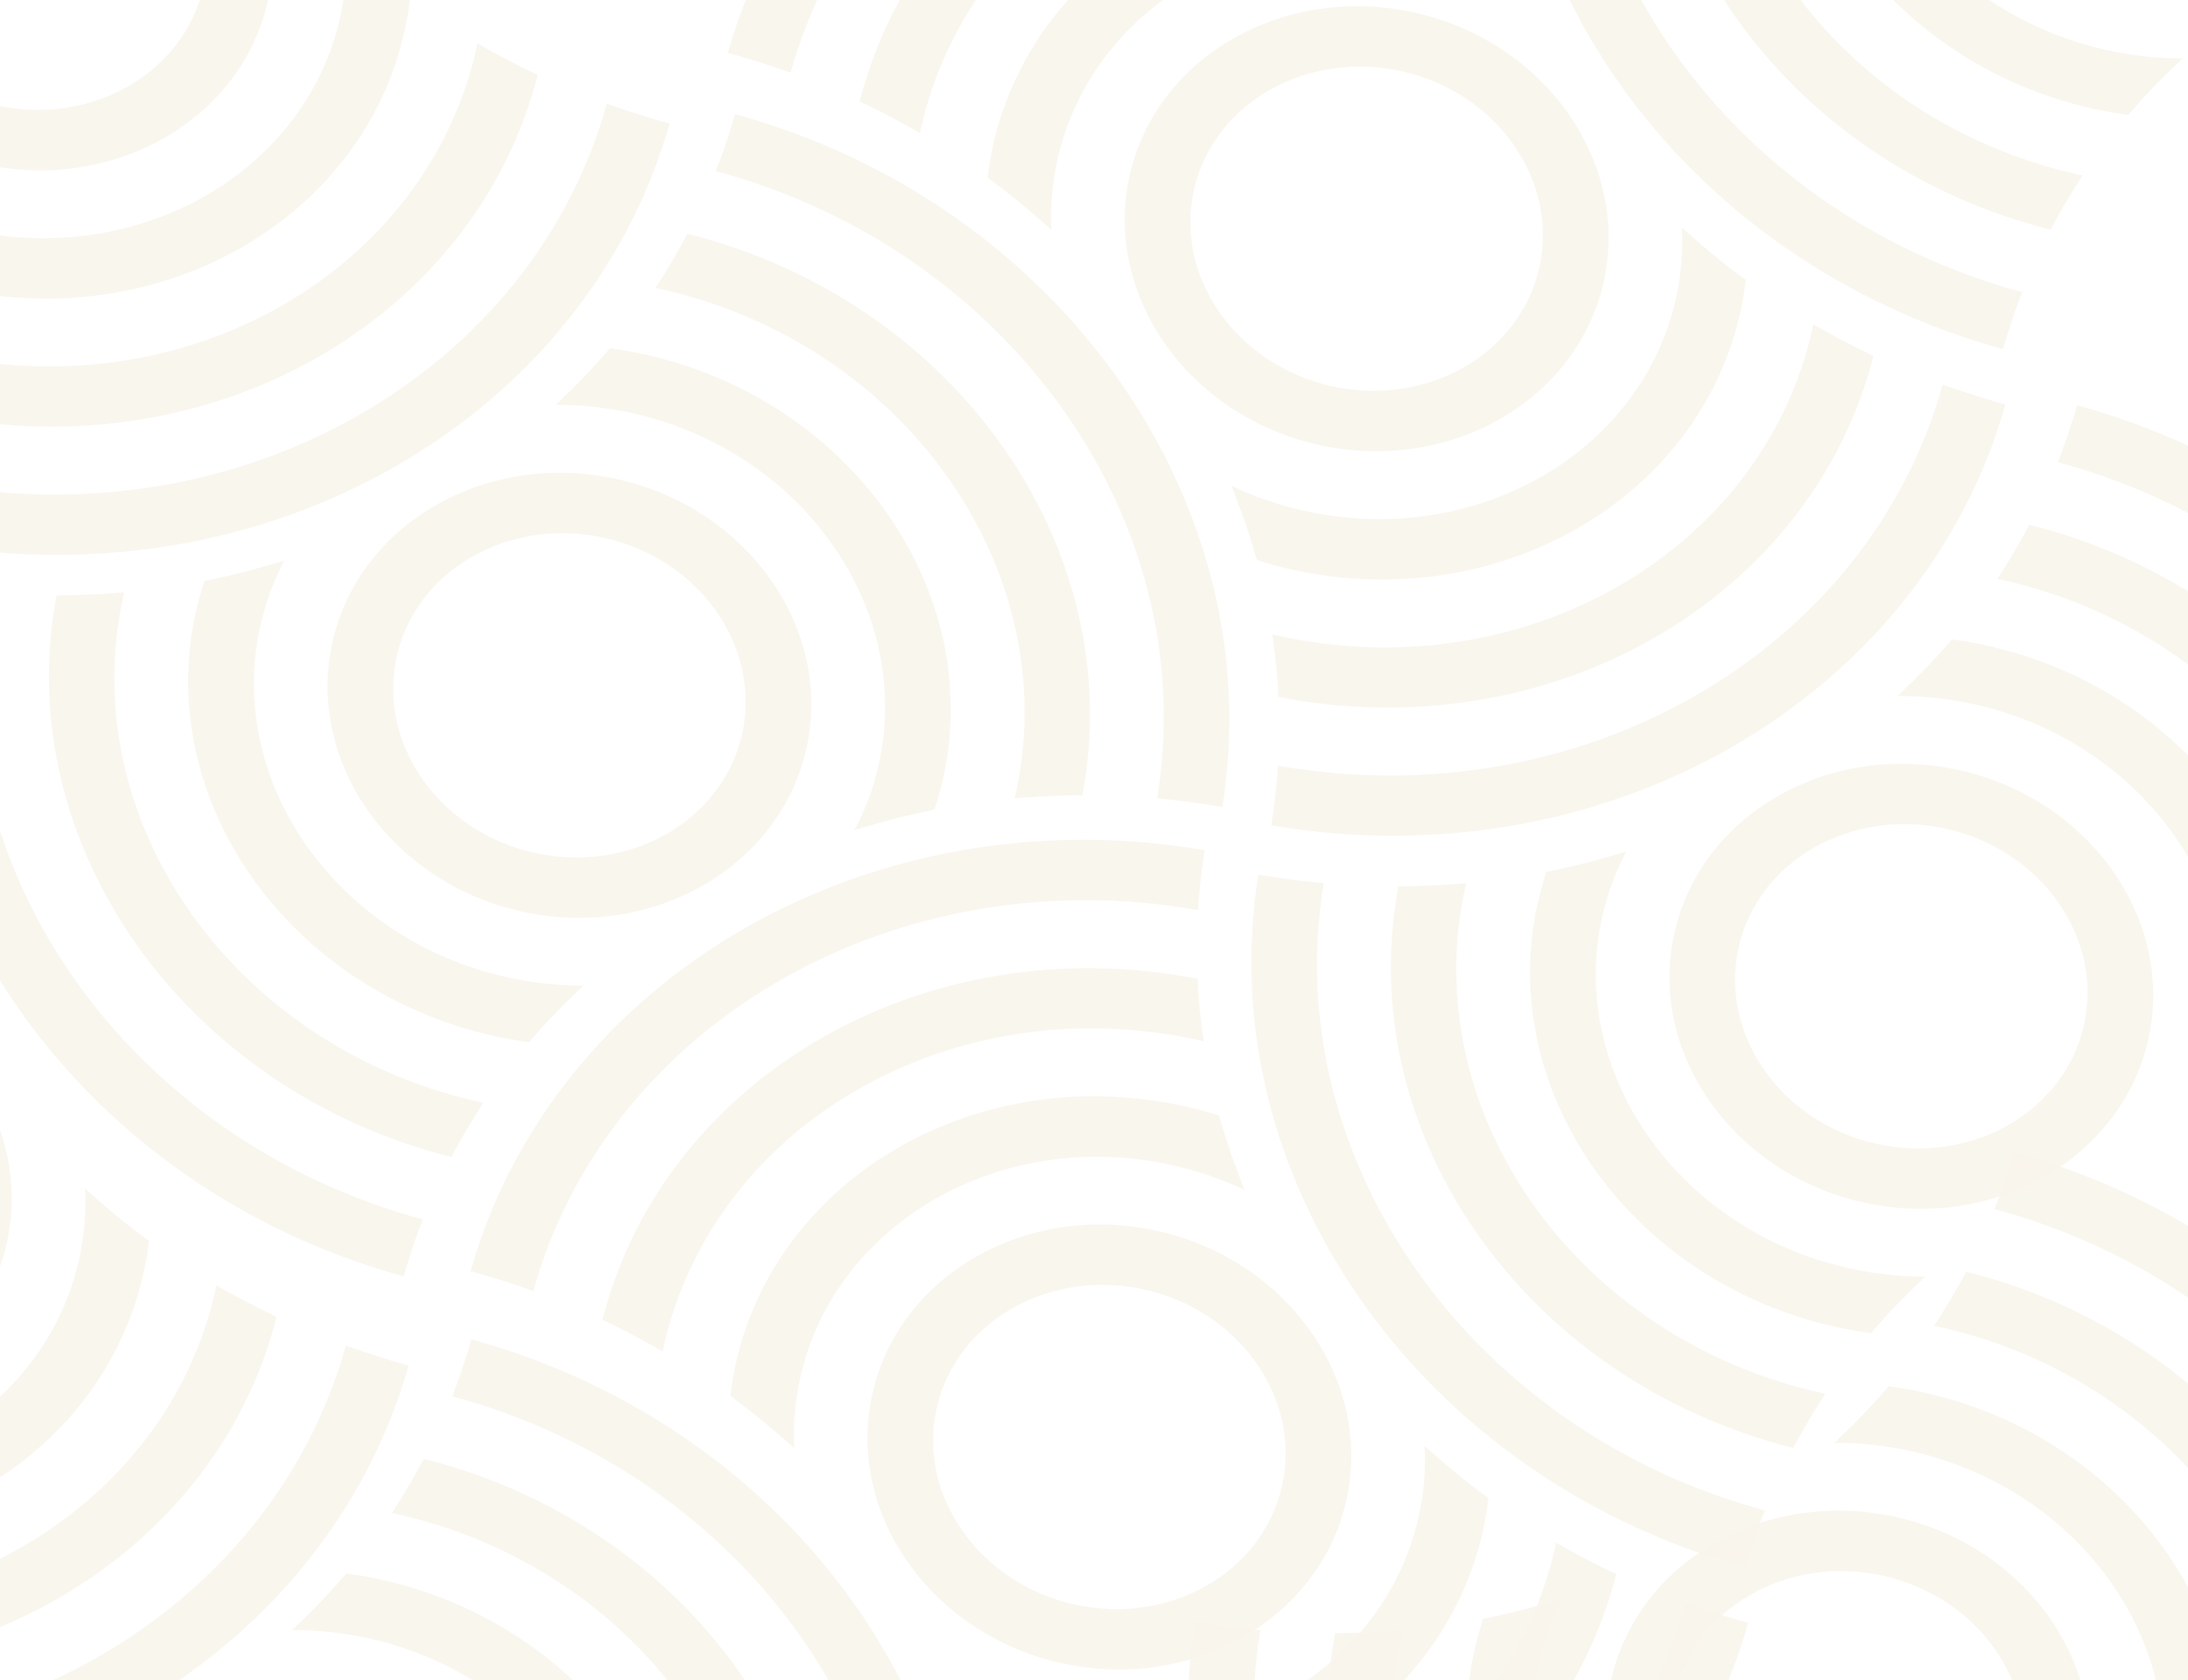 <svg width="552" height="424" viewBox="0 0 552 424" fill="none" xmlns="http://www.w3.org/2000/svg">
<rect x="0" y="0" width="552" height="424" fill="#333333" stroke="none"/>
<g clip-path="url(#clip0_1032_14833)">
<rect width="552" height="424" fill="white"/>
<g opacity="0.1">
<path d="M503.202 305.113C577.71 325.263 626.019 393.958 614.509 463.384C618.116 463.708 621.718 464.167 625.329 464.696C627.208 464.966 629.091 465.214 630.979 465.554C643.26 388.933 590.072 313.274 508.027 290.724C507.518 292.627 506.925 294.464 506.308 296.297C505.354 299.277 504.306 302.236 503.207 305.092L503.202 305.113Z" fill="#B89635" fill-opacity="0.83"/>
<path d="M526.06 450.69C532.722 420.618 511.314 390.151 478.337 382.81C445.36 375.468 413.105 393.964 406.444 424.037C399.759 454.104 421.195 484.554 454.144 491.912C487.121 499.253 519.375 480.757 526.06 450.69ZM422.66 427.646C427.51 405.732 451.005 392.269 475.058 397.62C499.082 402.987 514.675 425.141 509.825 447.054C504.952 468.962 481.471 482.475 457.423 477.102C433.417 471.761 417.81 449.559 422.66 427.646Z" fill="#B89635" fill-opacity="0.83"/>
<path d="M544.287 454.758C542.991 460.654 540.903 466.21 538.183 471.373C539.47 470.964 540.795 470.608 542.125 470.231C542.738 470.053 543.351 469.876 543.963 469.698C545.212 469.348 546.466 468.976 547.734 468.653C549.818 468.131 551.955 467.598 554.1 467.135C554.499 467.021 554.917 466.935 555.335 466.849C556.345 466.671 557.323 466.418 558.315 466.214C559.175 463.643 559.922 461.024 560.537 458.329C571.053 410.924 537.297 362.945 485.285 351.374C482.353 350.705 479.41 350.193 476.461 349.815C475.839 350.58 475.146 351.329 474.476 352.084C474.275 352.31 474.064 352.579 473.835 352.822C472.4 354.422 470.951 355.974 469.456 357.515C468.677 358.313 467.898 359.11 467.095 359.902C466.522 360.452 465.949 361.002 465.371 361.573C464.506 362.419 463.665 363.27 462.753 364.105C469.079 364.074 475.545 364.733 482.01 366.163C525.075 375.738 553.001 415.47 544.292 454.737L544.287 454.758Z" fill="#B89635" fill-opacity="0.83"/>
<path d="M578.759 462.418C578.685 462.741 578.611 463.065 578.542 463.366C584.175 462.882 589.911 462.603 595.663 462.578C607.446 400.131 563.623 337.835 496.02 320.893C493.555 325.592 490.849 330.146 487.946 334.586C488.305 334.646 488.641 334.699 488.996 334.78C551.02 348.59 591.336 405.867 578.778 462.445L578.759 462.418Z" fill="#B89635" fill-opacity="0.83"/>
<path d="M371.972 416.377C361.461 463.76 395.217 511.74 447.201 523.327C450.161 523.98 453.128 524.497 456.048 524.891C456.665 524.148 457.291 523.474 457.928 522.758C458.2 522.434 458.502 522.095 458.798 521.777C460.166 520.252 461.552 518.754 462.986 517.267C463.866 516.356 464.787 515.478 465.667 514.567L466.909 513.376C467.864 512.46 468.8 511.517 469.779 510.606C463.454 510.638 456.992 509.957 450.532 508.506C407.467 498.931 379.541 459.199 388.241 419.975C389.536 414.079 391.606 408.496 394.349 403.339C393.114 403.737 391.865 404.088 390.588 404.454C389.866 404.675 389.125 404.869 388.356 405.079C387.187 405.402 386.019 405.725 384.851 406.048C382.709 406.603 380.525 407.125 378.351 407.604C377.986 407.68 377.644 407.76 377.302 407.841C376.258 408.057 375.233 408.299 374.17 408.487C373.31 411.058 372.61 413.688 371.996 416.383L371.972 416.377Z" fill="#B89635" fill-opacity="0.83"/>
<path d="M436.479 553.856C438.949 549.135 441.65 544.603 444.554 540.163C444.223 540.087 443.863 540.028 443.508 539.947C381.461 526.132 341.191 468.865 353.722 412.304C353.795 411.981 353.893 411.663 353.962 411.361C348.329 411.845 342.594 412.124 336.846 412.128C325.058 474.597 368.858 536.887 436.479 553.856Z" fill="#B89635" fill-opacity="0.83"/>
<path d="M301.478 409.163C289.192 485.806 342.39 561.421 424.43 583.993C424.869 582.505 425.327 581.045 425.784 579.584C426.85 576.221 427.987 572.875 429.279 569.609C354.766 549.48 306.486 480.77 317.972 411.338C314.393 410.998 310.805 410.587 307.194 410.059C305.292 409.783 303.389 409.508 301.473 409.184L301.478 409.163Z" fill="#B89635" fill-opacity="0.83"/>
<path d="M114.11 352.356C188.618 372.507 236.927 441.201 225.417 510.627C229.025 510.951 232.626 511.41 236.237 511.939C238.116 512.209 239.999 512.457 241.887 512.797C254.168 436.176 200.98 360.517 118.935 337.967C118.426 339.87 117.833 341.707 117.216 343.54C116.262 346.52 115.214 349.479 114.115 352.335L114.11 352.356Z" fill="#B89635" fill-opacity="0.83"/>
<path d="M136.945 497.928C143.607 467.855 122.199 437.389 89.222 430.047C56.245 422.706 23.99 441.202 17.329 471.275C10.643 501.342 32.08 531.792 65.028 539.15C98.005 546.491 130.26 527.995 136.945 497.928ZM33.545 474.883C38.395 452.97 61.889 439.506 85.942 444.857C109.967 450.225 125.56 472.379 120.71 494.292C115.836 516.2 92.356 529.712 68.308 524.34C44.302 518.999 28.695 496.796 33.545 474.883Z" fill="#B89635" fill-opacity="0.83"/>
<path d="M155.197 502.001C153.902 507.897 151.813 513.453 149.093 518.616C150.381 518.207 151.706 517.851 153.035 517.474C153.648 517.297 154.261 517.119 154.873 516.941C156.122 516.591 157.376 516.219 158.644 515.896C160.728 515.374 162.865 514.841 165.01 514.378C165.409 514.265 165.827 514.178 166.245 514.092C167.255 513.915 168.234 513.661 169.226 513.457C170.086 510.886 170.832 508.267 171.447 505.572C181.963 458.168 148.207 410.188 96.195 398.617C93.263 397.949 90.32 397.436 87.371 397.058C86.749 397.823 86.056 398.572 85.386 399.327C85.185 399.553 84.975 399.823 84.745 400.065C83.31 401.665 81.862 403.217 80.366 404.758C79.587 405.556 78.808 406.353 78.005 407.146C77.432 407.695 76.859 408.245 76.281 408.816C75.416 409.662 74.575 410.513 73.663 411.349C79.989 411.318 86.456 411.976 92.921 413.406C135.985 422.981 163.911 462.713 155.202 501.98L155.197 502.001Z" fill="#B89635" fill-opacity="0.83"/>
<path d="M189.646 509.656C189.572 509.979 189.498 510.302 189.429 510.604C195.062 510.12 200.797 509.841 206.55 509.815C218.333 447.368 174.51 385.072 106.907 368.131C104.441 372.83 101.736 377.383 98.832 381.824C99.192 381.883 99.528 381.937 99.883 382.018C161.907 395.828 202.223 453.105 189.664 509.683L189.646 509.656Z" fill="#B89635" fill-opacity="0.83"/>
<path d="M519.18 116.642C593.688 136.792 641.997 205.486 630.487 274.912C634.095 275.237 637.697 275.695 641.307 276.224C643.186 276.494 645.07 276.742 646.957 277.082C659.238 200.461 606.05 124.802 524.005 102.252C523.496 104.155 522.903 105.993 522.286 107.825C521.333 110.805 520.284 113.764 519.185 116.62L519.18 116.642Z" fill="#B89635" fill-opacity="0.83"/>
<path d="M542.014 262.214C548.675 232.141 527.267 201.675 494.29 194.333C461.313 186.991 429.058 205.488 422.397 235.56C415.712 265.627 437.148 296.077 470.097 303.435C503.074 310.777 535.328 292.281 542.014 262.214ZM438.613 239.169C443.463 217.256 466.958 203.792 491.011 209.143C515.035 214.51 530.628 236.665 525.778 258.578C520.905 280.485 497.424 293.998 473.376 288.625C449.37 283.285 433.764 261.082 438.613 239.169Z" fill="#B89635" fill-opacity="0.83"/>
<path d="M560.265 266.286C558.97 272.182 556.882 277.738 554.161 282.901C555.449 282.492 556.774 282.136 558.104 281.759C558.716 281.581 559.329 281.404 559.942 281.226C561.191 280.876 562.445 280.504 563.712 280.181C565.797 279.659 567.933 279.126 570.079 278.663C570.478 278.549 570.895 278.463 571.313 278.377C572.324 278.199 573.302 277.946 574.294 277.742C575.154 275.171 575.901 272.552 576.515 269.857C587.031 222.452 553.275 174.473 501.263 162.902C498.331 162.233 495.388 161.721 492.44 161.343C491.817 162.108 491.124 162.857 490.454 163.612C490.254 163.838 490.043 164.107 489.813 164.35C488.379 165.95 486.93 167.502 485.434 169.043C484.655 169.841 483.876 170.638 483.074 171.431C482.501 171.98 481.927 172.53 481.349 173.101C480.485 173.947 479.644 174.798 478.732 175.634C485.057 175.602 491.524 176.261 497.989 177.691C541.053 187.266 568.979 226.998 560.27 266.265L560.265 266.286Z" fill="#B89635" fill-opacity="0.83"/>
<path d="M594.712 273.94C594.638 274.264 594.564 274.587 594.496 274.889C600.128 274.405 605.864 274.126 611.616 274.1C623.399 211.653 579.576 149.357 511.973 132.415C509.508 137.114 506.802 141.668 503.899 146.109C504.258 146.168 504.594 146.222 504.949 146.303C566.973 160.112 607.29 217.39 594.731 273.967L594.712 273.94Z" fill="#B89635" fill-opacity="0.83"/>
<path d="M387.927 227.9C377.416 275.283 411.172 323.263 463.156 334.85C466.116 335.502 469.083 336.02 472.003 336.414C472.62 335.671 473.247 334.997 473.883 334.28C474.155 333.957 474.457 333.618 474.753 333.3C476.121 331.775 477.508 330.277 478.941 328.789C479.821 327.879 480.742 327 481.622 326.09L482.864 324.899C483.819 323.983 484.756 323.04 485.734 322.129C479.409 322.16 472.947 321.48 466.487 320.029C423.422 310.454 395.496 270.722 404.196 231.498C405.491 225.602 407.561 220.019 410.305 214.862C409.069 215.26 407.82 215.61 406.543 215.977C405.821 216.198 405.08 216.391 404.311 216.601C403.142 216.925 401.974 217.248 400.806 217.571C398.664 218.126 396.481 218.648 394.307 219.127C393.941 219.203 393.599 219.283 393.257 219.364C392.213 219.579 391.188 219.822 390.125 220.01C389.265 222.581 388.565 225.211 387.951 227.906L387.927 227.9Z" fill="#B89635" fill-opacity="0.83"/>
<path d="M452.434 365.38C454.904 360.659 457.605 356.127 460.509 351.686C460.178 351.611 459.818 351.551 459.463 351.471C397.416 337.656 357.146 280.389 369.677 223.828C369.75 223.504 369.848 223.186 369.917 222.884C364.284 223.368 358.549 223.647 352.801 223.652C341.013 286.12 384.813 348.411 452.434 365.38Z" fill="#B89635" fill-opacity="0.83"/>
<path d="M317.457 220.691C305.171 297.334 358.369 372.95 440.409 395.521C440.848 394.034 441.305 392.573 441.763 391.113C442.828 387.75 443.965 384.403 445.257 381.137C370.744 361.009 322.464 292.298 333.95 222.866C330.371 222.526 326.783 222.116 323.173 221.587C321.27 221.312 319.368 221.036 317.452 220.713L317.457 220.691Z" fill="#B89635" fill-opacity="0.83"/>
<path d="M180.614 43.191C255.122 63.341 303.431 132.035 291.921 201.461C295.528 201.785 299.13 202.244 302.741 202.773C304.62 203.043 306.503 203.291 308.391 203.631C320.672 127.01 267.484 51.351 185.439 28.801C184.93 30.704 184.337 32.541 183.72 34.374C182.766 37.354 181.718 40.313 180.619 43.169L180.614 43.191Z" fill="#B89635" fill-opacity="0.83"/>
<path d="M203.469 188.789C210.13 158.717 188.722 128.25 155.745 120.909C122.768 113.567 90.513 132.063 83.852 162.136C77.167 192.203 98.603 222.653 131.552 230.011C164.529 237.353 196.783 218.856 203.469 188.789ZM100.069 165.745C104.918 143.832 128.413 130.368 152.466 135.719C176.49 141.086 192.083 163.24 187.233 185.153C182.36 207.061 158.879 220.574 134.831 215.201C110.825 209.861 95.219 187.658 100.069 165.745Z" fill="#B89635" fill-opacity="0.83"/>
<path d="M221.699 192.835C220.404 198.731 218.315 204.287 215.595 209.45C216.883 209.041 218.207 208.685 219.537 208.308C220.15 208.131 220.763 207.953 221.375 207.775C222.624 207.425 223.878 207.053 225.146 206.73C227.23 206.208 229.367 205.675 231.512 205.212C231.911 205.098 232.329 205.012 232.747 204.926C233.757 204.749 234.736 204.495 235.727 204.291C236.588 201.72 237.334 199.101 237.949 196.406C248.465 149.002 214.709 101.022 162.697 89.451C159.765 88.782 156.822 88.27 153.873 87.892C153.251 88.657 152.558 89.406 151.888 90.161C151.687 90.387 151.476 90.656 151.247 90.899C149.812 92.499 148.364 94.051 146.868 95.592C146.089 96.39 145.31 97.188 144.507 97.98C143.934 98.529 143.361 99.079 142.783 99.65C141.918 100.496 141.077 101.347 140.165 102.183C146.491 102.151 152.958 102.81 159.422 104.24C202.487 113.815 230.413 153.547 221.704 192.814L221.699 192.835Z" fill="#B89635" fill-opacity="0.83"/>
<path d="M256.165 200.516C256.091 200.839 256.017 201.163 255.949 201.465C261.581 200.981 267.317 200.701 273.069 200.676C284.852 138.229 241.029 75.933 173.426 58.991C170.961 63.69 168.255 68.244 165.352 72.684C165.712 72.744 166.047 72.798 166.402 72.879C228.426 86.688 268.743 143.966 256.184 200.543L256.165 200.516Z" fill="#B89635" fill-opacity="0.83"/>
<path d="M49.38 154.476C38.869 201.859 72.625 249.838 124.609 261.425C127.569 262.078 130.536 262.596 133.456 262.99C134.073 262.246 134.7 261.573 135.336 260.856C135.609 260.533 135.91 260.193 136.206 259.875C137.574 258.35 138.961 256.852 140.394 255.365C141.274 254.454 142.196 253.576 143.075 252.666L144.317 251.475C145.272 250.559 146.209 249.616 147.188 248.705C140.862 248.736 134.4 248.056 127.94 246.605C84.876 237.03 56.95 197.298 65.649 158.074C66.944 152.178 69.014 146.595 71.758 141.437C70.522 141.836 69.273 142.186 67.996 142.552C67.274 142.773 66.533 142.967 65.764 143.177C64.596 143.5 63.427 143.823 62.259 144.147C60.117 144.701 57.934 145.224 55.76 145.703C55.394 145.778 55.052 145.859 54.711 145.94C53.666 146.155 52.641 146.398 51.578 146.586C50.718 149.157 50.019 151.787 49.404 154.481L49.38 154.476Z" fill="#B89635" fill-opacity="0.83"/>
<path d="M113.888 291.955C116.358 287.235 119.058 282.702 121.962 278.262C121.631 278.186 121.271 278.127 120.916 278.046C58.869 264.231 18.6 206.964 31.13 150.403C31.204 150.08 31.301 149.762 31.37 149.46C25.737 149.944 20.002 150.223 14.255 150.227C2.466 212.696 46.266 274.986 113.888 291.955Z" fill="#B89635" fill-opacity="0.83"/>
<path d="M-21.114 147.261C-33.4 223.904 19.798 299.52 101.839 322.091C102.277 320.604 102.735 319.143 103.192 317.683C104.258 314.32 105.395 310.973 106.687 307.707C32.174 287.579 -16.106 218.868 -4.62 149.437C-8.199 149.096 -11.787 148.686 -15.398 148.157C-17.3 147.882 -19.203 147.607 -21.119 147.283L-21.114 147.261Z" fill="#B89635" fill-opacity="0.83"/>
<path d="M87.254 339.562C68.328 407.364 -4.45 449.093 -80.427 435.706C-80.635 439.015 -80.989 442.314 -81.419 445.617C-81.637 447.337 -81.832 449.061 -82.126 450.786C1.707 465.171 81.865 419.23 103.098 344.583C101.009 344.038 98.986 343.418 96.968 342.776C93.688 341.778 90.428 340.694 87.277 339.567L87.254 339.562Z" fill="#B89635" fill-opacity="0.83"/>
<path d="M-70.172 354.767C-37.195 362.109 -4.917 343.618 1.745 313.546C8.406 283.473 -13.007 253.029 -45.983 245.687C-78.956 238.324 -111.215 256.841 -117.895 286.887C-124.557 316.96 -103.144 347.404 -70.172 354.767ZM-49.258 260.475C-25.228 265.821 -9.641 287.997 -14.495 309.932C-19.369 331.839 -42.84 345.309 -66.869 339.963C-90.893 334.596 -106.533 312.43 -101.655 290.501C-96.81 268.61 -73.287 255.129 -49.258 260.475Z" fill="#B89635" fill-opacity="0.83"/>
<path d="M-73.863 371.388C-80.328 369.959 -86.456 367.812 -92.18 365.1C-91.683 366.302 -91.243 367.537 -90.78 368.776C-90.562 369.348 -90.344 369.919 -90.126 370.49C-89.695 371.655 -89.241 372.824 -88.838 374.005C-88.186 375.945 -87.521 377.934 -86.931 379.928C-86.792 380.3 -86.681 380.688 -86.571 381.076C-86.337 382.014 -86.022 382.925 -85.76 383.847C-82.93 384.742 -80.051 385.535 -77.095 386.209C-25.111 397.796 25.72 368.637 36.217 321.206C36.827 318.533 37.267 315.843 37.559 313.143C36.702 312.539 35.859 311.871 35.012 311.224C34.758 311.03 34.456 310.825 34.183 310.604C32.385 309.218 30.639 307.822 28.902 306.383C28.004 305.634 27.105 304.884 26.211 304.113C25.59 303.563 24.969 303.014 24.325 302.458C23.37 301.628 22.41 300.82 21.465 299.946C21.753 305.773 21.296 311.701 20.001 317.597C11.315 356.869 -30.78 380.99 -73.84 371.394L-73.863 371.388Z" fill="#B89635" fill-opacity="0.83"/>
<path d="M-80.812 402.824C-81.166 402.743 -81.521 402.663 -81.852 402.587C-81.099 407.793 -80.566 413.086 -80.306 418.384C-11.911 431.742 54.089 393.888 69.802 332.315C64.592 329.856 59.53 327.182 54.584 324.33C54.533 324.659 54.488 324.966 54.414 325.289C41.884 381.851 -18.797 416.677 -80.84 402.841L-80.812 402.824Z" fill="#B89635" fill-opacity="0.83"/>
<path d="M-28.546 134.567C-16.261 57.924 -69.458 -17.691 -151.499 -40.263C-151.937 -38.775 -152.395 -37.315 -152.853 -35.854C-153.918 -32.491 -155.055 -29.145 -156.347 -25.879C-81.834 -5.75 -33.554 62.96 -45.04 132.392C-41.461 132.732 -37.873 133.142 -34.262 133.671C-32.36 133.947 -30.458 134.222 -28.541 134.546L-28.546 134.567Z" fill="#B89635" fill-opacity="0.83"/>
<path d="M425.209 404.481C406.283 472.283 333.505 514.011 257.528 500.625C257.321 503.934 256.966 507.233 256.536 510.536C256.318 512.256 256.123 513.98 255.829 515.705C339.662 530.09 419.82 484.148 441.053 409.501C438.964 408.957 436.941 408.337 434.923 407.695C431.643 406.697 428.383 405.613 425.232 404.486L425.209 404.481Z" fill="#B89635" fill-opacity="0.83"/>
<path d="M267.783 419.686C300.76 427.028 333.038 408.537 339.7 378.464C346.362 348.392 324.949 317.947 291.972 310.606C258.999 303.242 226.74 321.76 220.06 351.806C213.398 381.878 234.811 412.323 267.783 419.686ZM288.697 325.394C312.727 330.74 328.315 352.916 323.46 374.85C318.586 396.758 295.115 410.227 271.086 404.882C247.062 399.514 231.422 377.349 236.3 355.42C241.145 333.528 264.668 320.048 288.697 325.394Z" fill="#B89635" fill-opacity="0.83"/>
<path d="M264.09 436.307C257.625 434.878 251.498 432.731 245.773 430.019C246.27 431.221 246.71 432.456 247.173 433.695C247.391 434.267 247.609 434.838 247.827 435.409C248.258 436.574 248.713 437.743 249.115 438.924C249.767 440.864 250.432 442.853 251.022 444.847C251.161 445.219 251.272 445.607 251.382 445.995C251.616 446.933 251.931 447.844 252.193 448.766C255.024 449.661 257.902 450.454 260.858 451.128C312.842 462.715 363.673 433.556 374.17 386.125C374.78 383.452 375.22 380.762 375.512 378.062C374.655 377.458 373.813 376.79 372.965 376.143C372.711 375.949 372.409 375.744 372.136 375.523C370.338 374.138 368.592 372.741 366.855 371.302C365.957 370.553 365.058 369.803 364.164 369.032C363.543 368.483 362.923 367.933 362.278 367.377C361.323 366.547 360.363 365.739 359.418 364.865C359.706 370.691 359.249 376.62 357.954 382.516C349.268 421.788 307.173 445.909 264.114 436.313L264.09 436.307Z" fill="#B89635" fill-opacity="0.83"/>
<path d="M257.143 467.743C256.789 467.662 256.434 467.581 256.103 467.506C256.856 472.712 257.389 478.005 257.648 483.303C326.044 496.661 392.043 458.807 407.757 397.234C402.547 394.775 397.485 392.101 392.539 389.249C392.489 389.578 392.443 389.885 392.37 390.208C379.839 446.769 319.158 481.596 257.115 467.759L257.143 467.743Z" fill="#B89635" fill-opacity="0.83"/>
<path d="M298.917 279.169C246.957 267.588 196.126 296.746 185.61 344.151C185.019 346.851 184.574 349.562 184.263 352.235C185.097 352.834 185.855 353.437 186.66 354.052C187.022 354.316 187.404 354.607 187.761 354.893C189.475 356.214 191.16 357.551 192.835 358.931C193.861 359.777 194.853 360.661 195.879 361.508L197.224 362.699C198.259 363.615 199.322 364.516 200.352 365.454C200.064 359.627 200.545 353.704 201.864 347.814C210.55 308.542 252.644 284.421 295.657 294.006C302.122 295.436 308.278 297.566 313.997 300.3C313.514 299.146 313.083 297.982 312.634 296.791C312.364 296.117 312.124 295.427 311.865 294.71C311.466 293.621 311.068 292.533 310.669 291.444C309.98 289.45 309.324 287.418 308.716 285.396C308.619 285.057 308.517 284.739 308.416 284.421C308.14 283.451 307.835 282.497 307.587 281.51C304.757 280.615 301.868 279.865 298.912 279.191L298.917 279.169Z" fill="#B89635" fill-opacity="0.83"/>
<path d="M151.975 333.053C157.209 335.517 162.247 338.186 167.193 341.038C167.262 340.736 167.312 340.407 167.386 340.084C179.921 283.501 240.593 248.718 302.617 262.527C302.972 262.608 303.321 262.711 303.652 262.786C302.9 257.58 302.366 252.287 302.131 246.994C233.711 233.631 167.717 271.464 151.975 333.053Z" fill="#B89635" fill-opacity="0.83"/>
<path d="M303.936 214.544C220.079 200.154 139.969 246.106 118.712 320.747C120.347 321.211 121.954 321.691 123.561 322.171C127.261 323.288 130.947 324.469 134.551 325.79C153.453 257.982 226.251 216.281 302.232 229.645C302.458 226.363 302.76 223.076 303.191 219.772C303.414 218.031 303.637 216.29 303.912 214.539L303.936 214.544Z" fill="#B89635" fill-opacity="0.83"/>
<path d="M606.947 -45.202C613.609 -75.274 592.201 -105.74 559.224 -113.082C526.247 -120.424 493.992 -101.928 487.331 -71.855C480.645 -41.788 502.082 -11.338 535.03 -3.98C568.008 3.362 600.262 -15.135 606.947 -45.202ZM503.547 -68.246C508.397 -90.159 531.892 -103.623 555.945 -98.272C579.969 -92.905 595.562 -70.751 590.712 -48.837C585.838 -26.93 562.358 -13.417 538.31 -18.79C514.304 -24.13 498.697 -46.333 503.547 -68.246Z" fill="#B89635" fill-opacity="0.83"/>
<path d="M452.859 -79.515C442.348 -32.132 476.104 15.847 528.087 27.434C531.048 28.087 534.014 28.605 536.934 28.999C537.552 28.256 538.178 27.582 538.814 26.865C539.087 26.542 539.388 26.202 539.685 25.884C541.053 24.36 542.439 22.861 543.873 21.374C544.752 20.464 545.674 19.585 546.554 18.675L547.795 17.484C548.751 16.568 549.687 15.625 550.666 14.714C544.341 14.745 537.879 14.065 531.419 12.614C488.354 3.039 460.428 -36.693 469.127 -75.917C470.423 -81.813 472.493 -87.396 475.236 -92.553C474.001 -92.155 472.752 -91.805 471.474 -91.439C470.752 -91.218 470.012 -91.024 469.242 -90.814C468.074 -90.491 466.906 -90.168 465.738 -89.844C463.596 -89.29 461.412 -88.767 459.238 -88.288C458.873 -88.213 458.531 -88.132 458.189 -88.051C457.145 -87.836 456.12 -87.593 455.057 -87.405C454.197 -84.834 453.497 -82.204 452.882 -79.51L452.859 -79.515Z" fill="#B89635" fill-opacity="0.83"/>
<path d="M517.343 57.959C519.813 53.238 522.513 48.706 525.417 44.266C525.086 44.19 524.726 44.131 524.371 44.05C462.324 30.235 422.055 -27.032 434.585 -83.593C434.659 -83.916 434.756 -84.234 434.825 -84.536C429.192 -84.052 423.457 -83.773 417.71 -83.769C405.921 -21.3 449.721 40.99 517.343 57.959Z" fill="#B89635" fill-opacity="0.83"/>
<path d="M382.365 -86.729C370.079 -10.086 423.277 65.529 505.317 88.101C505.756 86.613 506.213 85.153 506.671 83.692C507.737 80.329 508.873 76.983 510.166 73.717C435.653 53.588 387.372 -15.122 398.859 -84.554C395.279 -84.894 391.691 -85.305 388.081 -85.834C386.178 -86.109 384.276 -86.384 382.36 -86.708L382.365 -86.729Z" fill="#B89635" fill-opacity="0.83"/>
<path d="M153.101 26.165C134.176 93.968 61.397 135.696 -14.579 122.31C-14.787 125.619 -15.141 128.917 -15.572 132.221C-15.79 133.94 -15.984 135.665 -16.278 137.389C67.555 151.774 147.713 105.833 168.946 31.186C166.856 30.641 164.834 30.021 162.816 29.379C159.536 28.382 156.276 27.298 153.125 26.171L153.101 26.165Z" fill="#B89635" fill-opacity="0.83"/>
<path d="M-4.322 41.37C28.655 48.712 60.933 30.221 67.595 0.149C74.256 -29.924 52.843 -60.368 19.866 -67.71C-13.106 -75.073 -45.365 -56.556 -52.046 -26.51C-58.707 3.563 -37.294 34.007 -4.322 41.37ZM16.592 -52.922C40.621 -47.576 56.209 -25.4 51.354 -3.465C46.481 18.442 23.01 31.912 -1.019 26.566C-25.044 21.198 -40.684 -0.967 -35.805 -22.896C-30.96 -44.787 -7.437 -58.267 16.592 -52.922Z" fill="#B89635" fill-opacity="0.83"/>
<path d="M-8.016 57.991C-14.48 56.562 -20.608 54.415 -26.332 51.703C-25.835 52.905 -25.396 54.14 -24.932 55.379C-24.714 55.951 -24.496 56.522 -24.278 57.093C-23.848 58.258 -23.393 59.427 -22.991 60.608C-22.339 62.548 -21.673 64.537 -21.083 66.531C-20.944 66.903 -20.834 67.291 -20.723 67.679C-20.489 68.617 -20.175 69.528 -19.913 70.45C-17.082 71.345 -14.203 72.138 -11.247 72.812C40.736 84.399 91.568 55.24 102.065 7.809C102.675 5.136 103.114 2.446 103.407 -0.254C102.55 -0.858 101.707 -1.526 100.86 -2.173C100.605 -2.367 100.304 -2.572 100.031 -2.793C98.232 -4.178 96.486 -5.575 94.75 -7.014C93.851 -7.763 92.953 -8.513 92.059 -9.284C91.438 -9.833 90.817 -10.383 90.173 -10.939C89.218 -11.769 88.258 -12.577 87.313 -13.451C87.601 -7.624 87.144 -1.696 85.848 4.2C77.163 43.472 35.068 67.593 -7.992 57.997L-8.016 57.991Z" fill="#B89635" fill-opacity="0.83"/>
<path d="M-14.962 89.427C-15.317 89.347 -15.671 89.266 -16.002 89.19C-15.25 94.397 -14.716 99.689 -14.457 104.987C53.939 118.345 119.938 80.491 135.651 18.918C130.441 16.459 125.38 13.785 120.433 10.933C120.383 11.262 120.338 11.569 120.264 11.892C107.734 68.454 47.052 103.28 -14.991 89.444L-14.962 89.427Z" fill="#B89635" fill-opacity="0.83"/>
<path d="M26.812 -99.146C-25.148 -110.728 -75.98 -81.57 -86.496 -34.165C-87.087 -31.465 -87.531 -28.754 -87.842 -26.081C-87.009 -25.482 -86.251 -24.878 -85.446 -24.264C-85.083 -24 -84.702 -23.709 -84.344 -23.423C-82.631 -22.102 -80.945 -20.765 -79.27 -19.385C-78.244 -18.539 -77.252 -17.655 -76.226 -16.808L-74.881 -15.617C-73.846 -14.7 -72.783 -13.8 -71.753 -12.862C-72.041 -18.689 -71.561 -24.611 -70.242 -30.502C-61.556 -69.774 -19.461 -93.895 23.551 -84.31C30.016 -82.88 36.172 -80.75 41.892 -78.016C41.409 -79.17 40.978 -80.334 40.528 -81.525C40.259 -82.199 40.018 -82.889 39.759 -83.606C39.361 -84.695 38.962 -85.783 38.564 -86.872C37.875 -88.866 37.219 -90.898 36.61 -92.92C36.514 -93.259 36.412 -93.577 36.31 -93.895C36.034 -94.865 35.729 -95.819 35.482 -96.806C32.651 -97.701 29.762 -98.451 26.807 -99.125L26.812 -99.146Z" fill="#B89635" fill-opacity="0.83"/>
<path d="M490.115 97.061C471.189 164.863 398.411 206.592 322.434 193.205C322.227 196.514 321.872 199.813 321.442 203.116C321.224 204.836 321.03 206.56 320.736 208.285C404.569 222.67 484.726 176.729 505.96 102.082C503.87 101.537 501.847 100.917 499.83 100.275C496.55 99.277 493.29 98.193 490.139 97.066L490.115 97.061Z" fill="#B89635" fill-opacity="0.83"/>
<path d="M332.69 112.266C365.667 119.608 397.945 101.117 404.606 71.045C411.268 40.972 389.855 10.528 356.878 3.186C323.906 -4.177 291.646 14.34 284.966 44.386C278.305 74.459 299.718 104.903 332.69 112.266ZM353.604 17.974C377.633 23.32 393.221 45.496 388.366 67.43C383.493 89.338 360.022 102.808 335.992 97.462C311.968 92.094 296.328 69.93 301.206 48C306.051 26.109 329.574 12.629 353.604 17.974Z" fill="#B89635" fill-opacity="0.83"/>
<path d="M328.996 128.887C322.531 127.458 316.404 125.311 310.679 122.599C311.176 123.801 311.616 125.036 312.079 126.275C312.297 126.847 312.515 127.418 312.733 127.989C313.164 129.154 313.619 130.323 314.021 131.504C314.673 133.444 315.339 135.433 315.928 137.427C316.068 137.799 316.178 138.187 316.288 138.575C316.522 139.513 316.837 140.424 317.099 141.346C319.93 142.241 322.809 143.034 325.764 143.708C377.748 155.295 428.579 126.136 439.077 78.705C439.687 76.032 440.126 73.342 440.418 70.642C439.561 70.038 438.719 69.37 437.871 68.723C437.617 68.529 437.316 68.324 437.043 68.103C435.244 66.718 433.498 65.321 431.762 63.882C430.863 63.133 429.964 62.383 429.07 61.612C428.45 61.062 427.829 60.513 427.184 59.957C426.229 59.127 425.27 58.319 424.325 57.445C424.612 63.272 424.155 69.2 422.86 75.096C414.174 114.368 372.079 138.489 329.02 128.893L328.996 128.887Z" fill="#B89635" fill-opacity="0.83"/>
<path d="M322.05 160.323C321.695 160.242 321.34 160.162 321.009 160.086C321.762 165.292 322.296 170.585 322.555 175.883C390.951 189.241 456.95 151.387 472.663 89.814C467.453 87.355 462.391 84.681 457.445 81.829C457.395 82.158 457.35 82.465 457.276 82.788C444.746 139.35 384.064 174.176 322.021 160.34L322.05 160.323Z" fill="#B89635" fill-opacity="0.83"/>
<path d="M363.823 -28.25C311.863 -39.832 261.032 -10.674 250.516 36.731C249.925 39.431 249.481 42.142 249.169 44.815C250.003 45.414 250.761 46.017 251.566 46.632C251.928 46.896 252.31 47.187 252.667 47.473C254.381 48.794 256.066 50.131 257.741 51.511C258.767 52.357 259.76 53.241 260.785 54.088L262.131 55.279C263.165 56.196 264.229 57.096 265.258 58.034C264.971 52.208 265.451 46.285 266.77 40.394C275.456 1.122 317.551 -22.999 360.563 -13.414C367.028 -11.984 373.184 -9.854 378.904 -7.12C378.42 -8.274 377.99 -9.438 377.54 -10.629C377.271 -11.303 377.03 -11.993 376.771 -12.71C376.372 -13.799 375.974 -14.887 375.576 -15.976C374.886 -17.97 374.23 -20.002 373.622 -22.024C373.525 -22.363 373.424 -22.681 373.322 -22.999C373.046 -23.969 372.741 -24.923 372.494 -25.91C369.663 -26.805 366.774 -27.555 363.819 -28.229L363.823 -28.25Z" fill="#B89635" fill-opacity="0.83"/>
<path d="M216.885 25.611C222.119 28.076 227.157 30.744 232.103 33.596C232.172 33.295 232.222 32.966 232.296 32.642C244.831 -23.94 305.503 -58.724 367.527 -44.914C367.882 -44.833 368.231 -44.731 368.562 -44.655C367.81 -49.862 367.276 -55.154 367.041 -60.447C298.621 -73.81 232.627 -35.978 216.885 25.611Z" fill="#B89635" fill-opacity="0.83"/>
<path d="M368.842 -92.876C284.985 -107.266 204.875 -61.314 183.618 13.328C185.253 13.791 186.86 14.271 188.467 14.751C192.168 15.868 195.853 17.049 199.458 18.37C218.36 -49.438 291.157 -91.139 367.138 -77.775C367.364 -81.057 367.667 -84.344 368.097 -87.648C368.32 -89.389 368.543 -91.13 368.818 -92.881L368.842 -92.876Z" fill="#B89635" fill-opacity="0.83"/>
</g>
</g>
<defs>
<clipPath id="clip0_1032_14833">
<rect width="552" height="424" fill="white"/>
</clipPath>
</defs>
</svg>
